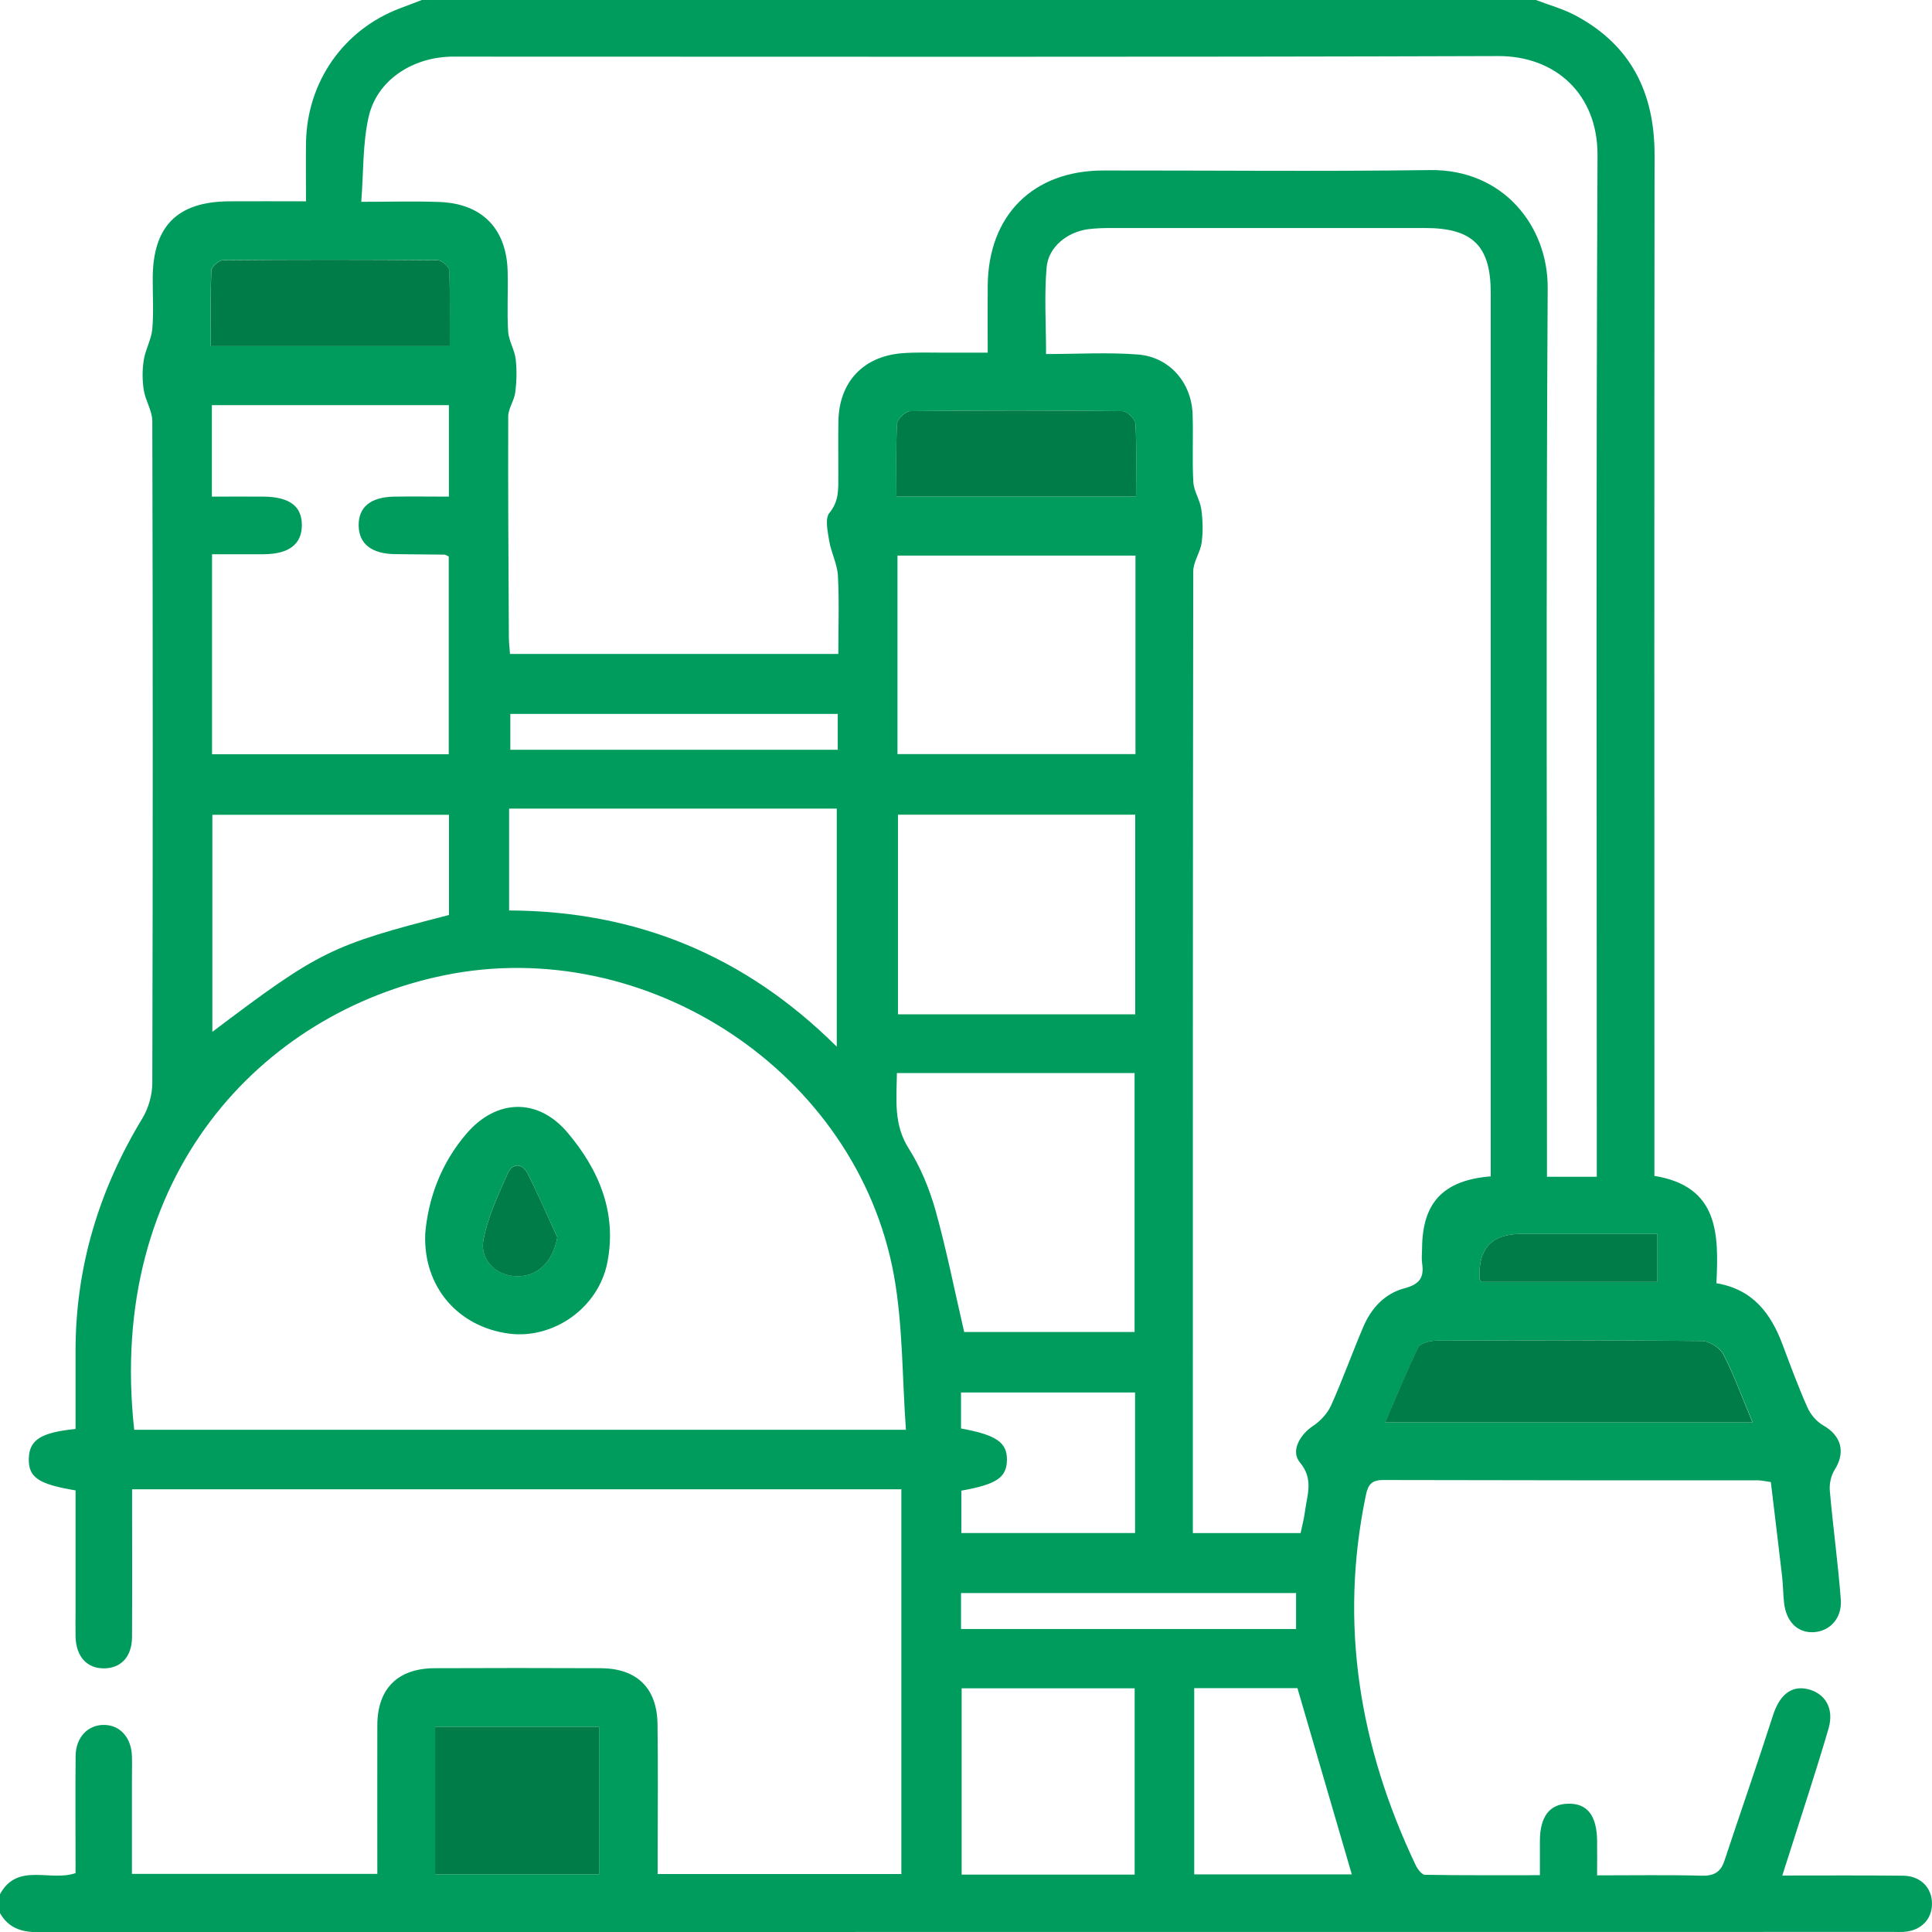<?xml version="1.0" encoding="UTF-8"?><svg id="Layer_2" xmlns="http://www.w3.org/2000/svg" viewBox="0 0 238.09 238.13"><defs><style>.cls-1{fill:#007c49;}.cls-2{fill:#009c5d;}</style></defs><g id="Layer_1-2"><g id="aTkBOW.tif"><path class="cls-2" d="m52.09,0h137.19c1.64.63,3.38,1.1,4.92,1.93,6.83,3.67,9.71,9.54,9.7,17.18-.05,40.91-.02,81.83-.02,122.74v3.06c7.94,1.29,7.94,7.18,7.64,13.23,4.52.75,6.73,3.75,8.16,7.58.98,2.6,1.94,5.22,3.07,7.75.38.86,1.13,1.73,1.94,2.19,2.23,1.27,2.77,3.3,1.41,5.46-.46.72-.68,1.76-.6,2.61.39,4.46,1.01,8.91,1.35,13.38.18,2.29-1.32,3.89-3.29,4.03-1.99.14-3.44-1.26-3.7-3.61-.12-1.08-.12-2.17-.24-3.24-.45-3.89-.93-7.78-1.39-11.65-.79-.11-1.17-.21-1.54-.21-15.42,0-30.84,0-46.26-.04-1.42,0-1.84.61-2.1,1.84-3.33,15.93-.78,31.06,6.12,45.6.23.49.76,1.2,1.15,1.21,4.69.08,9.38.05,14.17.05,0-1.64,0-2.95,0-4.26.02-2.96,1.19-4.5,3.46-4.55,2.38-.06,3.56,1.45,3.59,4.61.01,1.36,0,2.73,0,4.22,4.53,0,8.71-.07,12.89.04,1.46.04,2.31-.4,2.78-1.78,1.99-6,4.07-11.97,6.01-17.99.79-2.46,2.22-3.69,4.24-3.23,2.17.5,3.33,2.37,2.6,4.87-1.6,5.48-3.41,10.9-5.13,16.34-.17.54-.35,1.08-.57,1.77,5.12,0,10-.03,14.87.02,2.16.02,3.57,1.46,3.58,3.44,0,1.98-1.4,3.37-3.54,3.49-.39.02-.77,0-1.16,0-76.25,0-152.49,0-228.74.03-2.07,0-3.62-.55-4.65-2.35v-2.33c2.17-3.97,6.2-1.5,9.31-2.6,0-.51,0-.96,0-1.42,0-4.34-.03-8.68.01-13.02.02-2.28,1.5-3.83,3.49-3.82,1.99.01,3.38,1.56,3.45,3.86.03,1.01,0,2.01,0,3.02,0,3.84,0,7.69,0,11.48h30.24c0-6.23-.01-12.27,0-18.31.01-4.52,2.51-7.02,7.07-7.04,6.82-.03,13.64-.03,20.46,0,4.43.02,6.93,2.42,7,6.86.08,5.35.02,10.69.02,16.04,0,.83,0,1.65,0,2.47h30.03v-47.42H16.28c0,.88,0,1.63,0,2.39,0,5.27.02,10.54-.01,15.81-.01,2.4-1.31,3.82-3.38,3.87-2.16.05-3.52-1.44-3.58-3.92-.02-.93,0-1.86,0-2.79,0-5.09,0-10.18,0-15.22-4.62-.77-5.82-1.62-5.76-3.94.07-2.28,1.47-3.2,5.76-3.63,0-3.13,0-6.29,0-9.45-.03-10.41,2.86-19.97,8.24-28.84.75-1.24,1.21-2.86,1.22-4.3.07-27.2.07-54.4,0-81.6,0-1.27-.84-2.52-1.05-3.82-.19-1.22-.2-2.51,0-3.73.2-1.3.94-2.53,1.05-3.83.18-2.08.04-4.18.05-6.27.03-6.38,3.02-9.4,9.39-9.45,3.08-.02,6.16,0,9.5,0,0-2.55-.03-4.86,0-7.16.1-7.55,4.62-14.01,11.62-16.64.92-.34,1.83-.7,2.75-1.05Zm144.69,145.01c0-1.02,0-1.85,0-2.69,0-41.07-.1-82.14.09-123.2.03-7.46-5.12-12.24-12.27-12.21-42.54.14-85.08.07-127.62.07-.62,0-1.24-.02-1.86.02-4.6.27-8.68,3.03-9.68,7.36-.76,3.31-.63,6.82-.92,10.51,3.59,0,6.6-.09,9.61.02,5.27.19,8.28,3.27,8.43,8.52.07,2.48-.09,4.97.06,7.44.07,1.15.79,2.24.93,3.4.16,1.35.12,2.76-.05,4.11-.13,1.01-.86,1.97-.87,2.95-.03,9.07.03,18.13.08,27.2,0,.67.09,1.34.14,2.08h40.46c0-3.31.12-6.49-.05-9.65-.08-1.44-.83-2.83-1.07-4.27-.19-1.15-.55-2.76.02-3.46,1.21-1.46,1.09-2.97,1.1-4.57.01-2.25-.03-4.49.01-6.74.09-4.82,3.05-7.99,7.86-8.37,1.77-.14,3.56-.06,5.34-.07,1.67,0,3.33,0,5.2,0,0-3.02-.02-5.64,0-8.26.08-8.7,5.6-14.19,14.28-14.19,13.41-.01,26.81.13,40.21-.05,9.07-.13,14.57,6.94,14.52,14.55-.21,35.56-.09,71.13-.09,106.7v2.81h6.11Zm-13.07-.02v-2.46c0-35.49,0-70.97,0-106.46,0-5.75-2.22-7.96-8.04-7.97-12.94,0-25.88,0-38.82,0-.93,0-1.86.03-2.78.15-2.55.35-4.87,2.18-5.09,4.7-.3,3.43-.07,6.9-.07,10.68,3.92,0,7.65-.23,11.34.06,3.88.31,6.59,3.47,6.72,7.35.1,2.79-.07,5.58.09,8.36.06,1.13.82,2.21.98,3.35.19,1.35.23,2.76.05,4.1-.16,1.21-1.04,2.38-1.04,3.56-.06,38.59-.05,77.17-.05,115.76v2.76h13.28c.2-.95.42-1.77.53-2.61.26-2.06,1.12-4.03-.62-6.1-1.16-1.38-.02-3.4,1.63-4.5.92-.61,1.79-1.56,2.23-2.55,1.42-3.17,2.59-6.45,3.95-9.64.98-2.32,2.66-4.13,5.09-4.77,1.82-.48,2.43-1.3,2.17-3.04-.09-.61-.02-1.24-.01-1.86.03-5.64,2.59-8.41,8.45-8.89Zm-72.07,31.2c-.47-6.54-.37-12.87-1.47-18.98-4.53-25.09-30.52-42.15-55.47-37.01-22.41,4.61-41.61,24.63-38.16,56h95.11ZM26.13,68.3v24.65h29.17v-24.37c-.27-.12-.4-.22-.54-.23-2.01-.03-4.03-.03-6.04-.06-2.92-.03-4.49-1.26-4.52-3.52-.03-2.29,1.47-3.53,4.44-3.57,2.21-.03,4.43,0,6.68,0v-11.27h-29.21v11.27c2.21,0,4.28-.02,6.36,0,3.2.03,4.73,1.17,4.73,3.51,0,2.35-1.59,3.57-4.68,3.59-2.08.01-4.16,0-6.38,0Zm113.69,95.86v-31.92h-29.29c-.04,3.28-.43,6.33,1.46,9.3,1.47,2.32,2.55,4.98,3.3,7.63,1.36,4.87,2.34,9.85,3.53,14.98h21.01Zm.11-95.69h-29.33v24.46h29.33v-24.46Zm-.03,31.93h-29.24v24.6h29.24v-24.6Zm-36.78,28.59v-29.34h-40.38v12.55c15.69.07,29.08,5.55,40.38,16.79Zm-47.79-28.58h-29.16v26.75c13.19-9.96,14.62-10.67,29.16-14.4v-12.35Zm84.5,130.61v-22.96h-21.32v22.96h21.32Zm76.16-55.73c-1.27-3.04-2.27-5.81-3.6-8.39-.42-.81-1.74-1.63-2.66-1.64-10.91-.11-21.82-.09-32.73-.04-.76,0-1.96.31-2.22.84-1.44,2.93-2.66,5.96-4.07,9.23h45.29Zm-162.36,55.69h20.19v-18.18h-20.19v18.18Zm93.54-22.94v22.95h19.42c-2.23-7.64-4.44-15.22-6.7-22.95h-12.72Zm-28.7-24.34v5.22h21.41v-17.32h-21.45v4.44c4.36.79,5.7,1.73,5.66,3.9-.04,2.14-1.27,2.99-5.62,3.76Zm-8-122.51h29.53c0-3.11.09-6.04-.07-8.97-.03-.57-1.02-1.54-1.58-1.55-8.74-.1-17.48-.1-26.21,0-.56,0-1.56.98-1.59,1.55-.16,2.92-.08,5.86-.08,8.97Zm-55.05-18.55c0-3.19.06-6.27-.07-9.34-.02-.45-.91-1.24-1.41-1.24-8.83-.08-17.66-.08-26.5,0-.49,0-1.38.8-1.4,1.25-.13,3.07-.07,6.15-.07,9.33h29.44Zm63.01,158.11h41.29v-4.43h-41.29v4.43Zm-15.19-112.77h-40.35v4.42h40.35v-4.42Zm101.01,64.08h-16.82q-5.41,0-5.09,5.52c0,.13.14.25.22.4h21.69v-5.92Z"/><path class="cls-1" d="m215.98,175.29h-45.29c1.41-3.26,2.63-6.3,4.07-9.23.26-.53,1.45-.84,2.22-.84,10.91-.05,21.82-.08,32.73.04.92,0,2.24.83,2.66,1.64,1.34,2.59,2.33,5.35,3.6,8.39Z"/><path class="cls-1" d="m53.62,230.98v-18.18h20.19v18.18h-20.19Z"/><path class="cls-1" d="m110.47,61.19c0-3.11-.09-6.05.08-8.97.03-.57,1.03-1.54,1.59-1.55,8.74-.1,17.48-.1,26.21,0,.56,0,1.55.98,1.58,1.55.16,2.92.07,5.86.07,8.97h-29.53Z"/><path class="cls-1" d="m55.42,42.65h-29.44c0-3.18-.06-6.26.07-9.33.02-.45.91-1.25,1.4-1.25,8.83-.08,17.66-.08,26.5,0,.5,0,1.39.79,1.41,1.24.13,3.07.07,6.15.07,9.34Z"/><path class="cls-1" d="m204.25,152.06v5.92h-21.69c-.08-.14-.22-.26-.22-.4q-.32-5.52,5.09-5.52h16.82Z"/><path class="cls-2" d="m52.39,152.17c.35-4.39,1.92-8.77,5.1-12.47,3.68-4.28,8.77-4.44,12.42-.16,3.89,4.57,6.14,9.9,4.94,16.03-1.11,5.66-6.72,9.52-12.19,8.77-6.2-.85-10.47-5.72-10.26-12.17Zm16.29.3c-1.21-2.62-2.35-5.28-3.66-7.86-.68-1.32-1.88-1.29-2.46.01-1.17,2.64-2.45,5.33-2.98,8.13-.5,2.65,1.7,4.58,4.33,4.52,2.52-.05,4.26-1.93,4.77-4.8Z"/><path class="cls-1" d="m68.68,152.48c-.51,2.87-2.26,4.75-4.77,4.8-2.63.06-4.83-1.87-4.33-4.52.53-2.8,1.81-5.49,2.98-8.13.58-1.3,1.78-1.33,2.46-.01,1.31,2.57,2.45,5.23,3.66,7.86Z"/></g></g></svg>